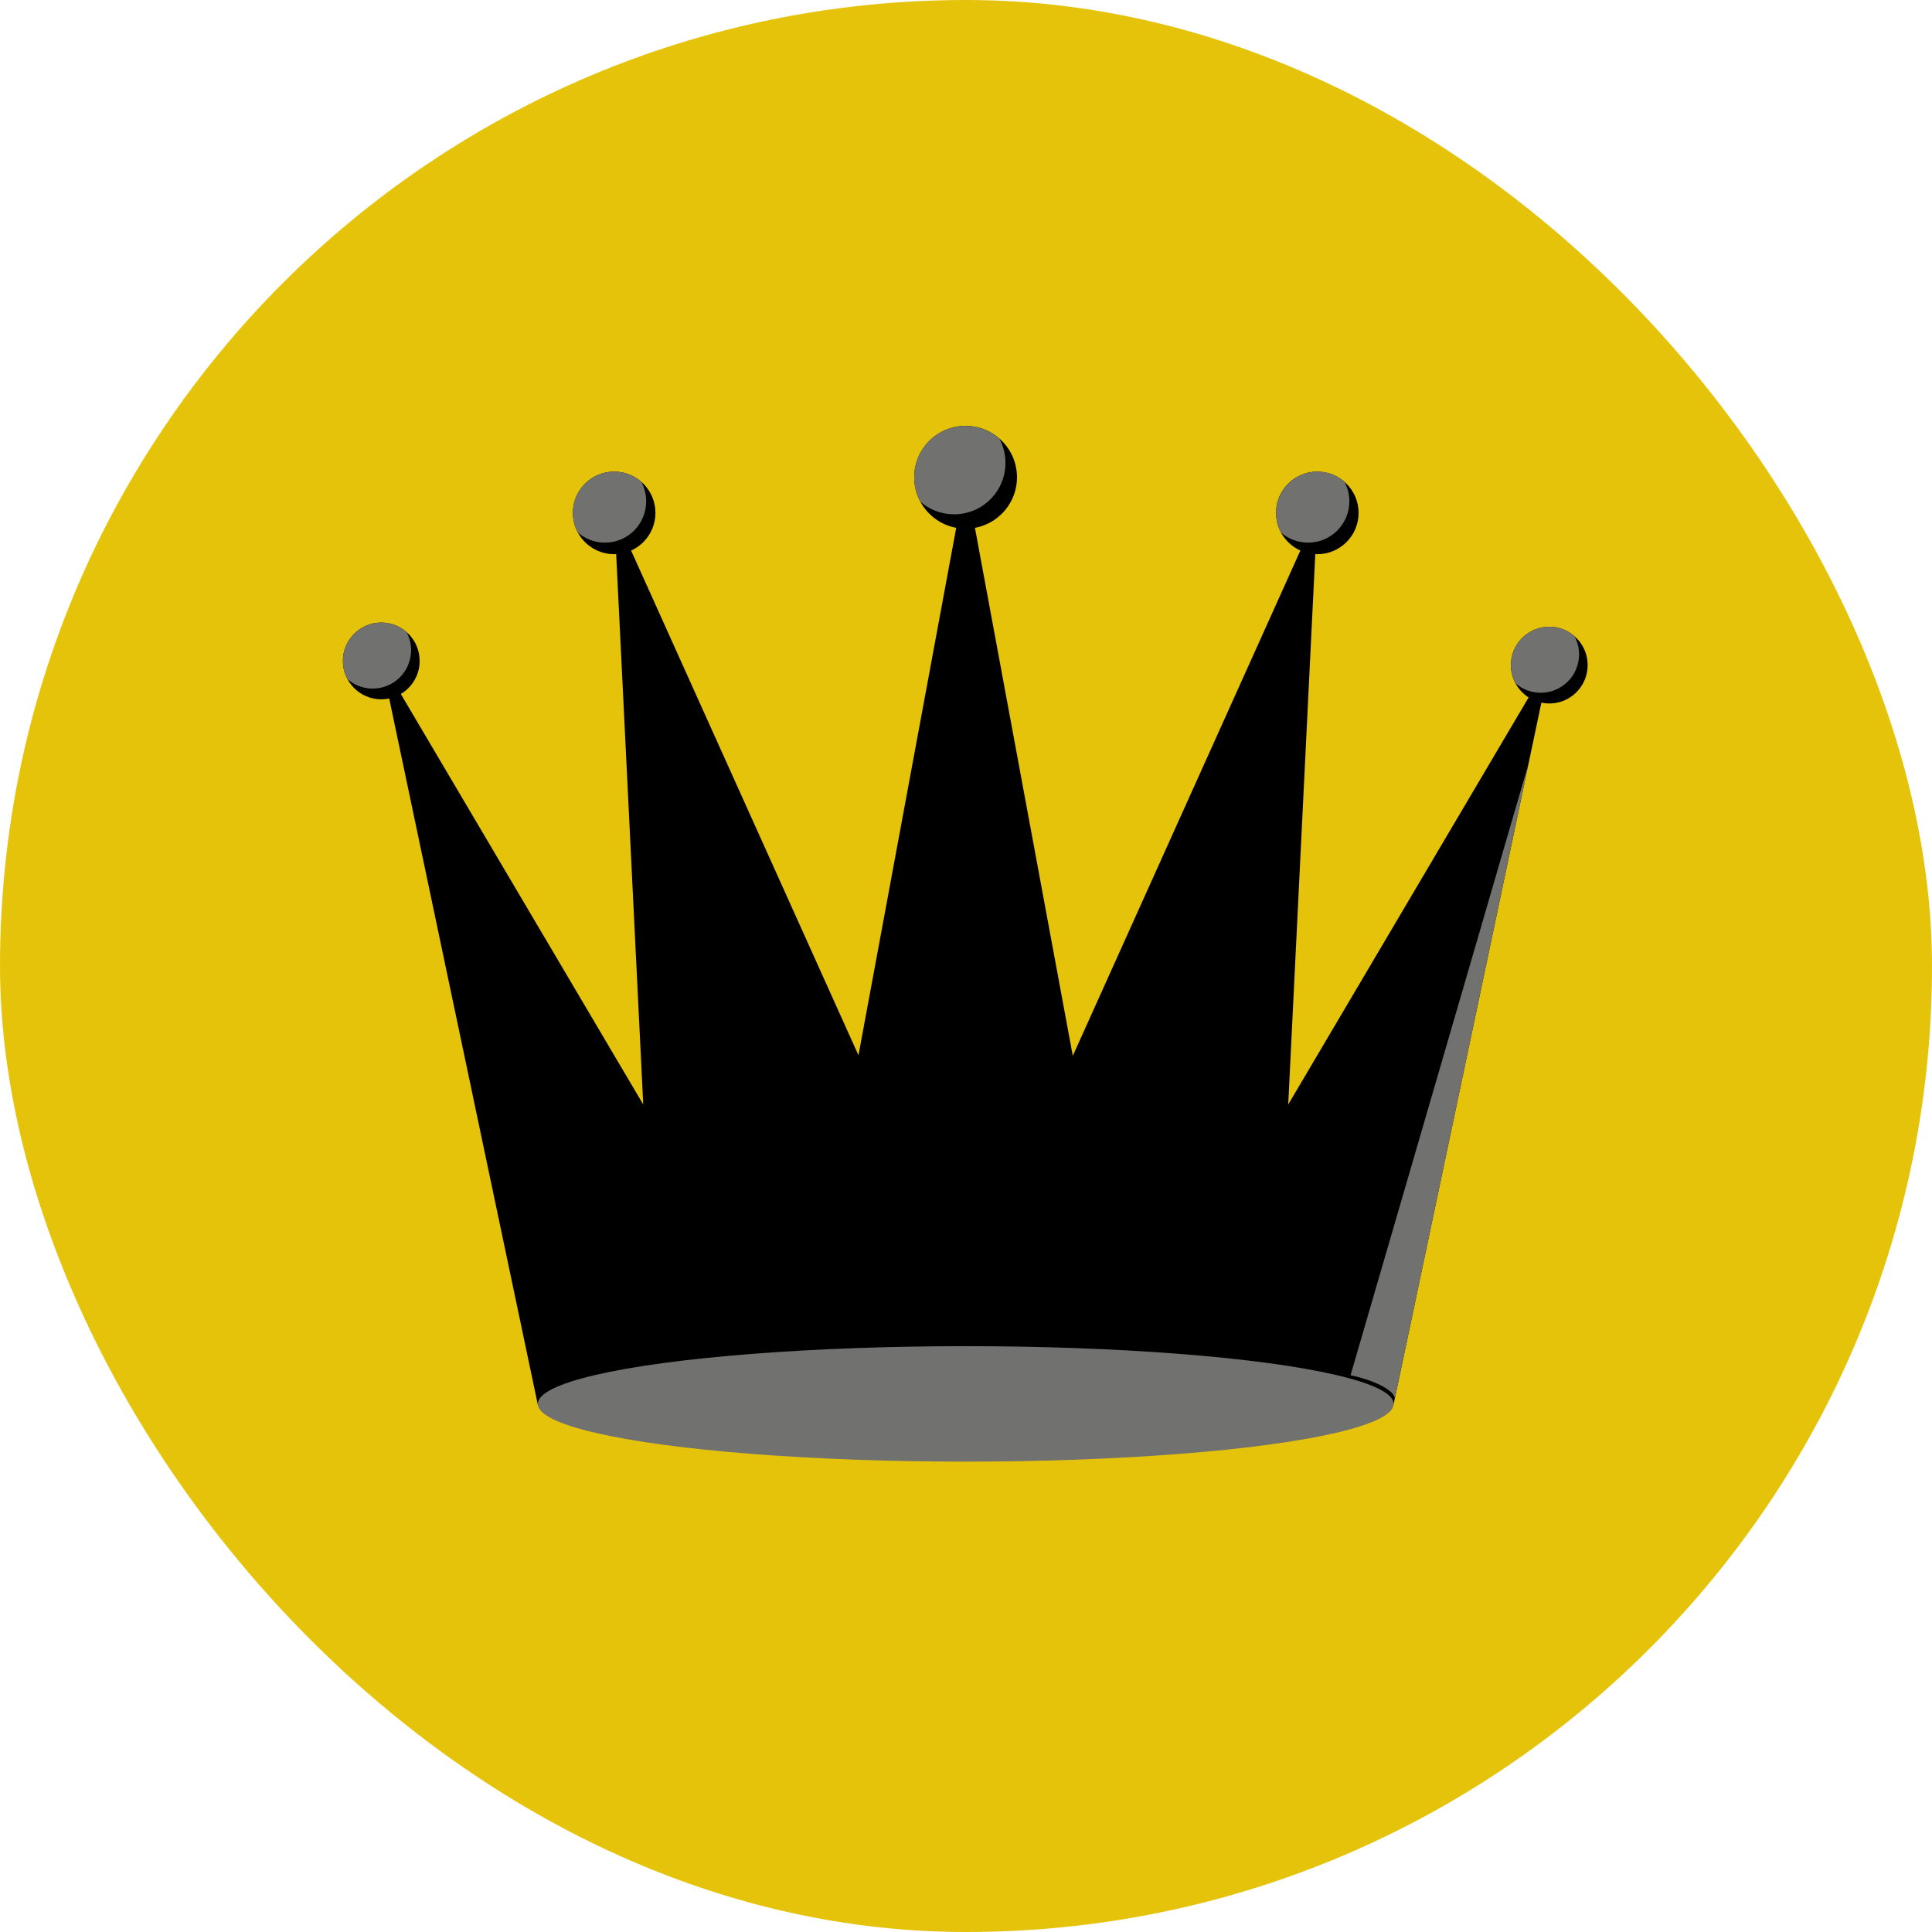 <!DOCTYPE svg PUBLIC "-//W3C//DTD SVG 1.1//EN" "http://www.w3.org/Graphics/SVG/1.1/DTD/svg11.dtd">
<!-- Uploaded to: SVG Repo, www.svgrepo.com, Transformed by: SVG Repo Mixer Tools -->
<svg height="64px" width="64px" version="1.1" id="Layer_1" xmlns="http://www.w3.org/2000/svg" xmlns:xlink="http://www.w3.org/1999/xlink" viewBox="-51.2 -51.2 614.40 614.40" xml:space="preserve" fill="#000000" transform="matrix(1, 0, 0, 1, 0, 0)rotate(0)" stroke="#000000" stroke-width="0.005">
<g id="SVGRepo_bgCarrier" stroke-width="0">
<rect x="-51.2" y="-51.2" width="614.40" height="614.40" rx="307.2" fill="#e6c30b" strokewidth="0"/>
</g>
<g id="SVGRepo_tracerCarrier" stroke-linecap="round" stroke-linejoin="round" stroke="#CCCCCC" stroke-width="6.144"/>
<g id="SVGRepo_iconCarrier"> <path style="fill:#E6C30B;" d="M256.001,0C397.385,0,512,114.615,512,255.999C512,397.385,397.385,512,256.001,512 C114.615,512,0,397.385,0,255.999C0,114.615,114.615,0,256.001,0z"/> <path style="fill:#000000;" d="M255.865,100.588l-34.062,183.801l-77.696-172.479l9.251,188.133l-83.3-141.052l49.757,236.426 c17.094,0,94.58-13.547,136.099-13.287c71.361,0.44,134.859,6.725,136.059,13.287l49.799-236.426l-83.3,141.053l9.251-188.133 l-77.761,172.663L255.865,100.588L255.865,100.588z"/> <g> <path style="fill:#71716f;" d="M378.285,386.145c6.615,1.349,13.68,4.452,14.099,7.313l42.488-201.719L378.285,386.145z"/> <ellipse style="fill:#71716f;" cx="255.91" cy="395.258" rx="136.084" ry="18.361"/> </g> <circle style="fill:#000000;" cx="70.053" cy="158.989" r="12.205"/> <path style="fill:#71716f;" d="M78.072,149.784c0.93,1.724,1.459,3.696,1.459,5.792c0,6.74-5.464,12.205-12.205,12.205 c-3.068,0-5.872-1.132-8.015-3.001c-0.93-1.724-1.458-3.696-1.458-5.79c0-6.741,5.463-12.205,12.205-12.205 C73.125,146.784,75.928,147.916,78.072,149.784L78.072,149.784z"/> <circle style="fill:#000000;" cx="144.109" cy="111.911" r="13.13"/> <path style="fill:#71716f;" d="M152.73,102.007c1.001,1.854,1.569,3.975,1.569,6.23c0,7.253-5.879,13.131-13.13,13.131 c-3.301,0-6.316-1.218-8.622-3.229c-1.001-1.854-1.57-3.975-1.57-6.23c0-7.253,5.879-13.131,13.131-13.131 C147.408,98.778,150.423,99.996,152.73,102.007z"/> <circle style="fill:#000000;" cx="255.87" cy="100.584" r="16.344"/> <path style="fill:#71716f;" d="M266.597,88.262c1.246,2.308,1.953,4.947,1.953,7.754c0,9.027-7.317,16.345-16.343,16.345 c-4.109,0-7.863-1.516-10.734-4.018c-1.245-2.308-1.953-4.948-1.953-7.754c0-9.028,7.318-16.345,16.345-16.345 C259.973,84.243,263.726,85.759,266.597,88.262L266.597,88.262z"/> <circle style="fill:#000000;" cx="367.722" cy="111.911" r="13.13"/> <path style="fill:#71716f;" d="M376.344,102.007c1.001,1.854,1.57,3.975,1.57,6.23c0,7.253-5.879,13.131-13.131,13.131 c-3.301,0-6.316-1.218-8.622-3.229c-1.001-1.854-1.569-3.975-1.569-6.23c0-7.253,5.879-13.131,13.13-13.131 C371.022,98.778,374.037,99.996,376.344,102.007z"/> <circle style="fill:#000000;" cx="441.488" cy="160.317" r="12.205"/> <path style="fill:#71716f;" d="M449.506,151.112c0.93,1.724,1.459,3.694,1.459,5.79c0,6.741-5.464,12.205-12.205,12.205 c-3.068,0-5.872-1.132-8.015-3.001c-0.93-1.723-1.458-3.694-1.458-5.79c0-6.74,5.463-12.205,12.205-12.205 C444.56,148.111,447.362,149.242,449.506,151.112L449.506,151.112z"/> </g>
</svg>